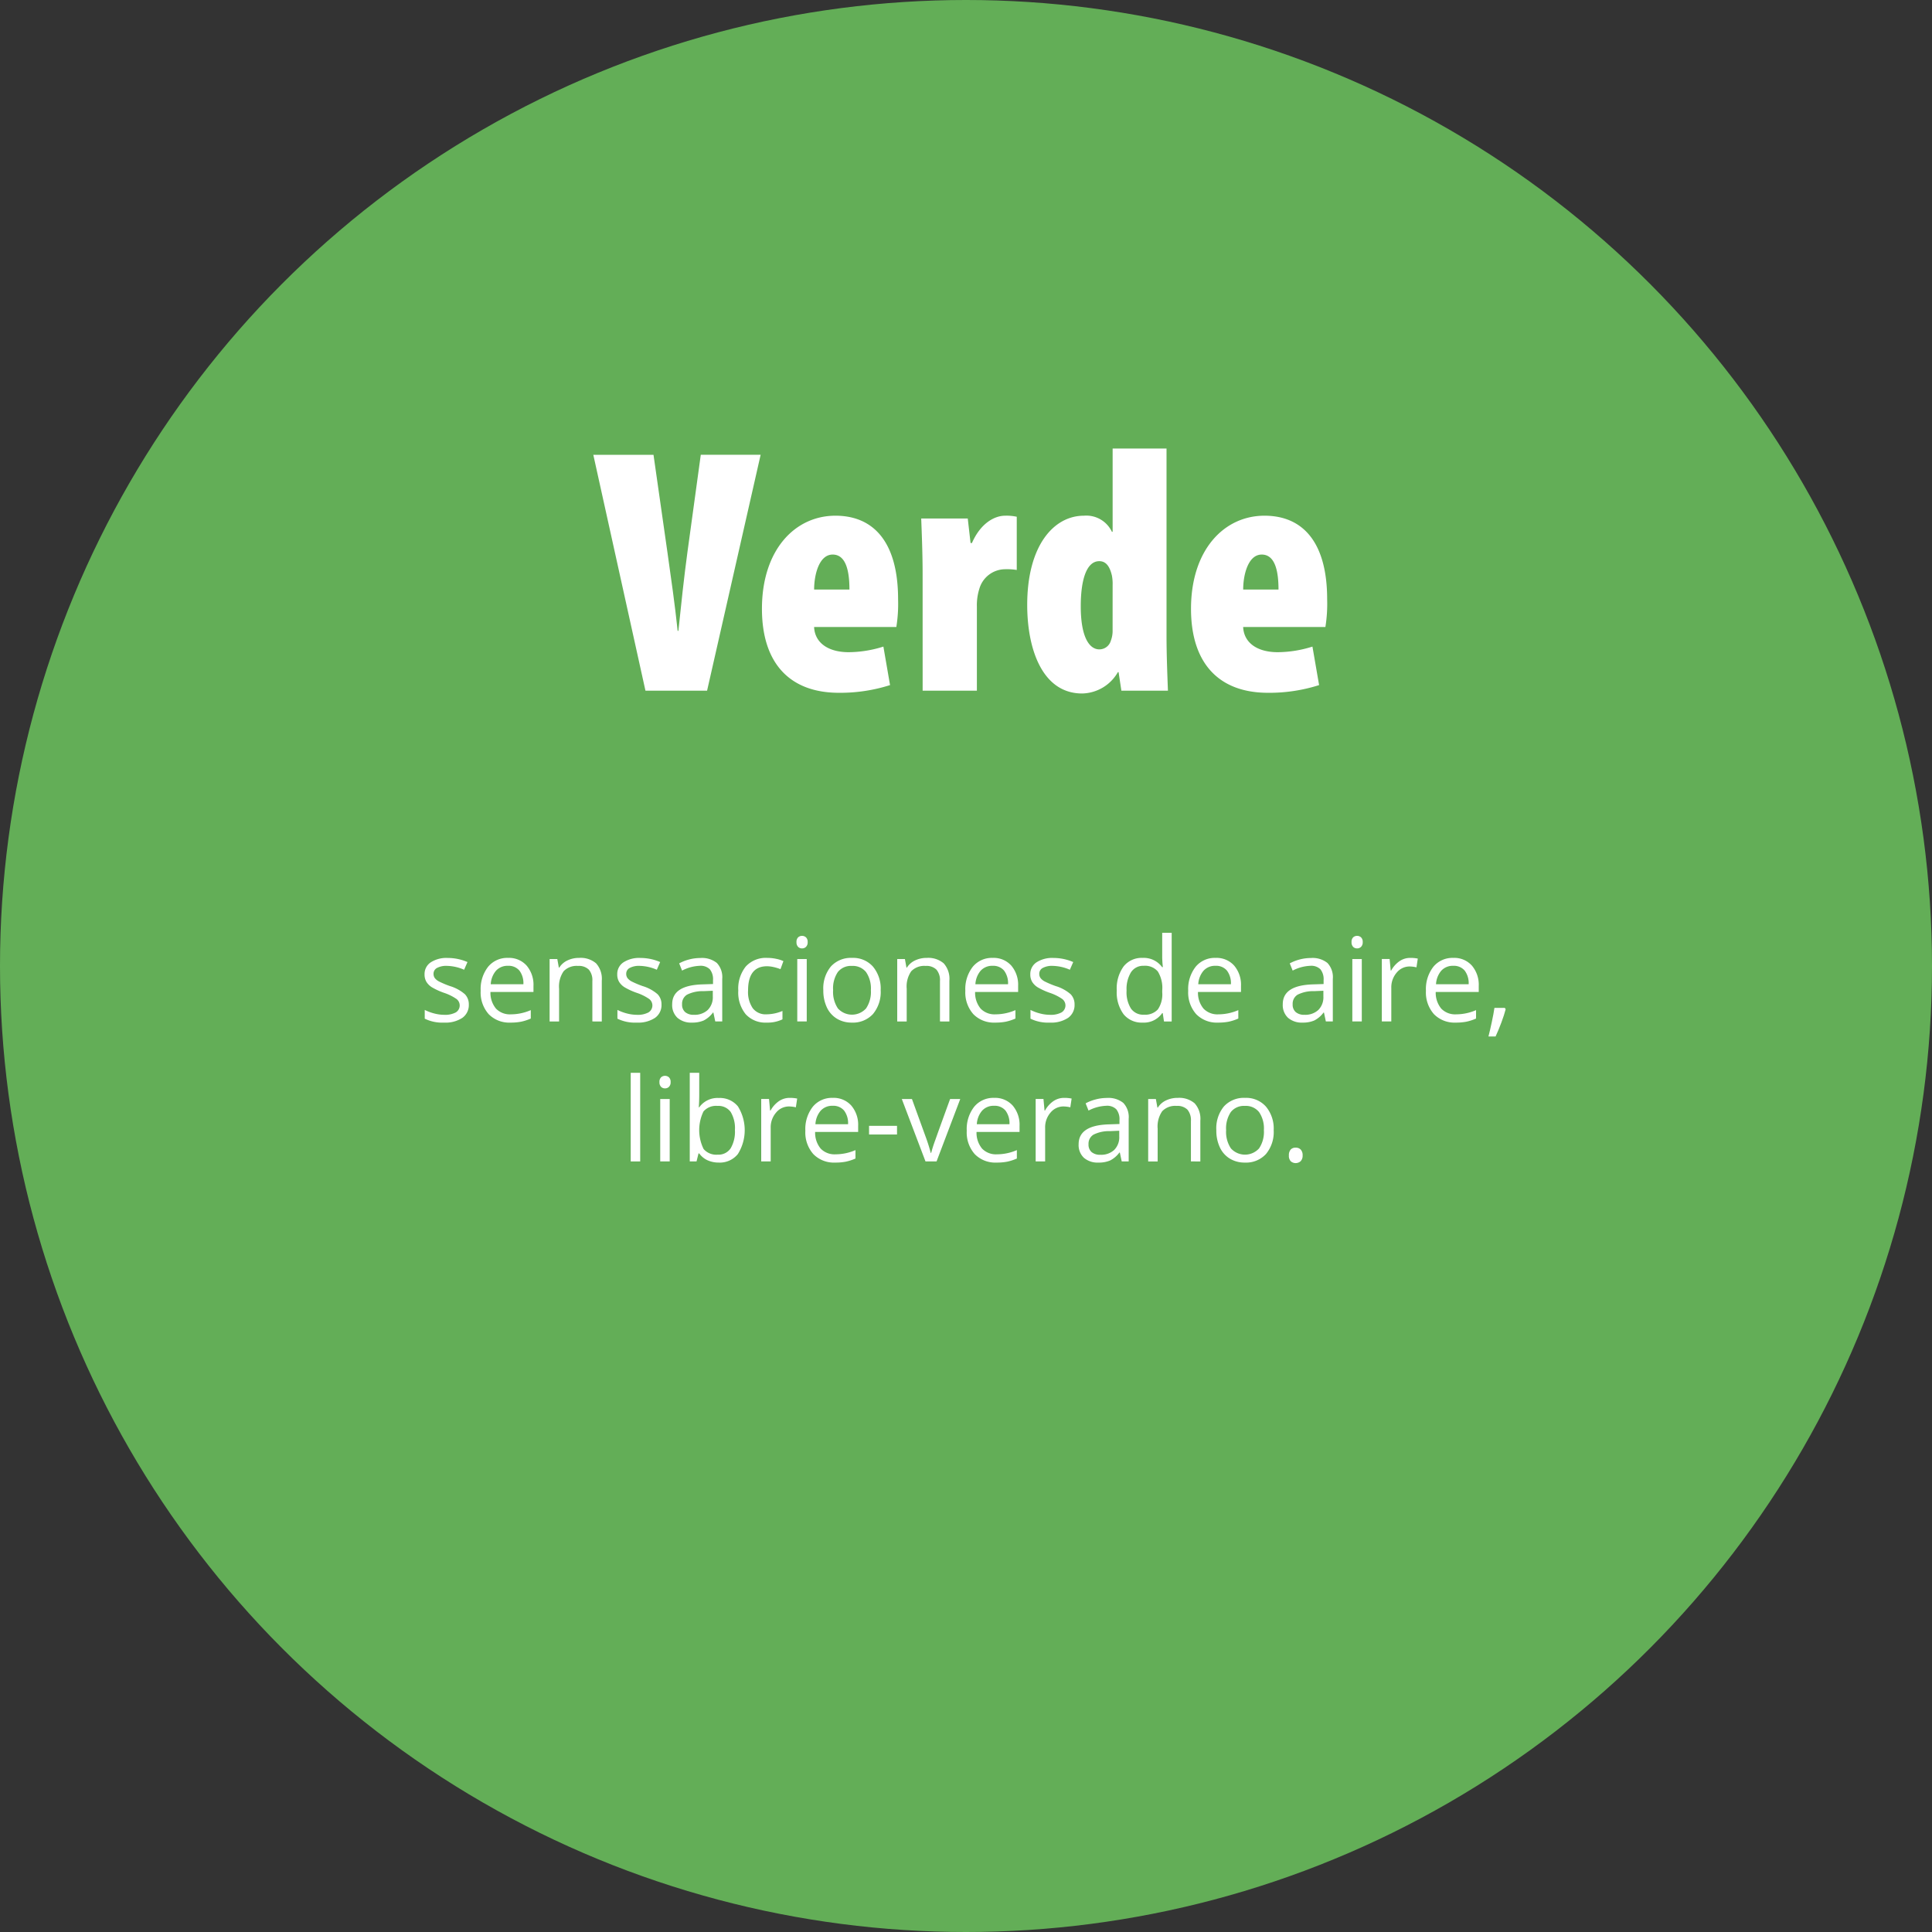 <svg xmlns="http://www.w3.org/2000/svg" width="265" height="265" viewBox="0 0 265 265">
  <rect x="0" y="0" width="265" height="265" fill="#333333" stroke="none"/>
  <g id="Grupo_14194" data-name="Grupo 14194" transform="translate(-14459 1932.653)">
    <circle id="Elipse_871" data-name="Elipse 871" cx="132.5" cy="132.5" r="132.5" transform="translate(14459 -1932.653)" fill="#63ae57"/>
    <path id="Trazado_22651" data-name="Trazado 22651" d="M2868.439,5444.591a2.145,2.145,0,0,1-.89,1.844,4.188,4.188,0,0,1-2.5.648,5.438,5.438,0,0,1-2.656-.539v-1.2a6.434,6.434,0,0,0,1.324.492,5.514,5.514,0,0,0,1.363.18,3.1,3.1,0,0,0,1.563-.325,1.116,1.116,0,0,0,.113-1.843,6.78,6.78,0,0,0-1.692-.84,9.216,9.216,0,0,1-1.7-.777,2.334,2.334,0,0,1-.75-.754,1.972,1.972,0,0,1-.246-1.008,1.922,1.922,0,0,1,.852-1.653,3.972,3.972,0,0,1,2.336-.6,6.834,6.834,0,0,1,2.7.563l-.461,1.054a6.212,6.212,0,0,0-2.336-.531,2.7,2.7,0,0,0-1.391.289.893.893,0,0,0-.468.8.97.97,0,0,0,.175.586,1.735,1.735,0,0,0,.567.461,12.86,12.86,0,0,0,1.5.633,5.6,5.6,0,0,1,2.058,1.117A1.969,1.969,0,0,1,2868.439,5444.591Z" transform="translate(11654.865 -7239.473)" fill="#fff"/>
    <path id="Trazado_22652" data-name="Trazado 22652" d="M2874.166,5447.083a3.935,3.935,0,0,1-3-1.156,4.475,4.475,0,0,1-1.1-3.211,4.963,4.963,0,0,1,1.02-3.289,3.385,3.385,0,0,1,2.738-1.219,3.228,3.228,0,0,1,2.547,1.059,4.056,4.056,0,0,1,.937,2.793v.82h-5.9a3.393,3.393,0,0,0,.762,2.289,2.636,2.636,0,0,0,2.035.781,6.889,6.889,0,0,0,2.734-.578v1.156a6.746,6.746,0,0,1-1.3.426A7.307,7.307,0,0,1,2874.166,5447.083Zm-.352-7.789a2.119,2.119,0,0,0-1.644.672,3.1,3.1,0,0,0-.723,1.859h4.477a2.857,2.857,0,0,0-.547-1.879A1.929,1.929,0,0,0,2873.814,5439.294Z" transform="translate(11654.865 -7239.473)" fill="#fff"/>
    <path id="Trazado_22653" data-name="Trazado 22653" d="M2885.385,5446.927v-5.539a2.232,2.232,0,0,0-.477-1.563,1.938,1.938,0,0,0-1.492-.515,2.463,2.463,0,0,0-1.969.726,3.667,3.667,0,0,0-.625,2.4v4.492h-1.3v-8.563h1.055l.211,1.172h.063a2.629,2.629,0,0,1,1.117-.98,3.623,3.623,0,0,1,1.6-.348,3.251,3.251,0,0,1,2.328.746,3.174,3.174,0,0,1,.782,2.387v5.586Z" transform="translate(11654.865 -7239.473)" fill="#fff"/>
    <path id="Trazado_22654" data-name="Trazado 22654" d="M2894.869,5444.591a2.147,2.147,0,0,1-.89,1.844,4.188,4.188,0,0,1-2.5.648,5.445,5.445,0,0,1-2.657-.539v-1.2a6.456,6.456,0,0,0,1.324.492,5.522,5.522,0,0,0,1.364.18,3.091,3.091,0,0,0,1.562-.325,1.116,1.116,0,0,0,.114-1.843,6.8,6.8,0,0,0-1.692-.84,9.192,9.192,0,0,1-1.7-.777,2.334,2.334,0,0,1-.75-.754,1.974,1.974,0,0,1-.246-1.008,1.924,1.924,0,0,1,.851-1.653,3.977,3.977,0,0,1,2.336-.6,6.83,6.83,0,0,1,2.7.563l-.46,1.054a6.211,6.211,0,0,0-2.336-.531,2.7,2.7,0,0,0-1.391.289.892.892,0,0,0-.469.8.971.971,0,0,0,.176.586,1.74,1.74,0,0,0,.566.461,13.016,13.016,0,0,0,1.5.633,5.6,5.6,0,0,1,2.059,1.117A1.973,1.973,0,0,1,2894.869,5444.591Z" transform="translate(11654.865 -7239.473)" fill="#fff"/>
    <path id="Trazado_22655" data-name="Trazado 22655" d="M2902.244,5446.927l-.258-1.219h-.062a3.611,3.611,0,0,1-1.278,1.09,3.892,3.892,0,0,1-1.589.285,2.86,2.86,0,0,1-2-.656,2.393,2.393,0,0,1-.723-1.867q0-2.595,4.148-2.719l1.453-.047v-.531a2.176,2.176,0,0,0-.433-1.489,1.785,1.785,0,0,0-1.387-.48,5.66,5.66,0,0,0-2.422.656l-.4-.992a6.083,6.083,0,0,1,1.387-.539,6.011,6.011,0,0,1,1.511-.195,3.265,3.265,0,0,1,2.27.679,2.839,2.839,0,0,1,.738,2.18v5.844Zm-2.93-.914a2.636,2.636,0,0,0,1.9-.664,2.459,2.459,0,0,0,.691-1.86v-.773l-1.3.055a4.709,4.709,0,0,0-2.23.48,1.45,1.45,0,0,0-.684,1.324,1.339,1.339,0,0,0,.426,1.071A1.765,1.765,0,0,0,2899.314,5446.013Z" transform="translate(11654.865 -7239.473)" fill="#fff"/>
    <path id="Trazado_22656" data-name="Trazado 22656" d="M2909.3,5447.083a3.656,3.656,0,0,1-2.879-1.145,4.7,4.7,0,0,1-1.02-3.238,4.85,4.85,0,0,1,1.036-3.32,3.726,3.726,0,0,1,2.949-1.172,5.827,5.827,0,0,1,1.234.133,4.113,4.113,0,0,1,.969.312l-.4,1.1a6.053,6.053,0,0,0-.937-.285,4.215,4.215,0,0,0-.9-.114q-2.61,0-2.61,3.329a3.957,3.957,0,0,0,.637,2.421,2.216,2.216,0,0,0,1.887.844,5.754,5.754,0,0,0,2.195-.461v1.149A4.678,4.678,0,0,1,2909.3,5447.083Z" transform="translate(11654.865 -7239.473)" fill="#fff"/>
    <path id="Trazado_22657" data-name="Trazado 22657" d="M2913.385,5436.044a.858.858,0,0,1,.219-.652.809.809,0,0,1,1.085,0,.84.84,0,0,1,.227.648.853.853,0,0,1-.227.652.754.754,0,0,1-.539.215.744.744,0,0,1-.546-.215A.874.874,0,0,1,2913.385,5436.044Zm1.406,10.883h-1.3v-8.563h1.3Z" transform="translate(11654.865 -7239.473)" fill="#fff"/>
    <path id="Trazado_22658" data-name="Trazado 22658" d="M2924.932,5442.638a4.724,4.724,0,0,1-1.055,3.269,3.715,3.715,0,0,1-2.914,1.176,3.863,3.863,0,0,1-2.039-.539,3.554,3.554,0,0,1-1.375-1.547,5.388,5.388,0,0,1-.485-2.359,4.715,4.715,0,0,1,1.047-3.262,3.708,3.708,0,0,1,2.907-1.168,3.621,3.621,0,0,1,2.855,1.195A4.7,4.7,0,0,1,2924.932,5442.638Zm-6.524,0a4.072,4.072,0,0,0,.656,2.5,2.606,2.606,0,0,0,3.864,0,4.049,4.049,0,0,0,.66-2.5,3.981,3.981,0,0,0-.66-2.481,2.319,2.319,0,0,0-1.949-.847,2.28,2.28,0,0,0-1.922.836A4.017,4.017,0,0,0,2918.408,5442.638Z" transform="translate(11654.865 -7239.473)" fill="#fff"/>
    <path id="Trazado_22659" data-name="Trazado 22659" d="M2933.064,5446.927v-5.539a2.237,2.237,0,0,0-.476-1.563,1.939,1.939,0,0,0-1.492-.515,2.462,2.462,0,0,0-1.969.726,3.667,3.667,0,0,0-.625,2.4v4.492h-1.3v-8.563h1.055l.211,1.172h.062a2.641,2.641,0,0,1,1.117-.98,3.631,3.631,0,0,1,1.6-.348,3.253,3.253,0,0,1,2.328.746,3.174,3.174,0,0,1,.781,2.387v5.586Z" transform="translate(11654.865 -7239.473)" fill="#fff"/>
    <path id="Trazado_22660" data-name="Trazado 22660" d="M2940.643,5447.083a3.939,3.939,0,0,1-3-1.156,4.479,4.479,0,0,1-1.1-3.211,4.966,4.966,0,0,1,1.019-3.289,3.386,3.386,0,0,1,2.739-1.219,3.229,3.229,0,0,1,2.547,1.059,4.056,4.056,0,0,1,.937,2.793v.82h-5.9a3.4,3.4,0,0,0,.761,2.289,2.637,2.637,0,0,0,2.035.781,6.9,6.9,0,0,0,2.735-.578v1.156a6.768,6.768,0,0,1-1.3.426A7.307,7.307,0,0,1,2940.643,5447.083Zm-.352-7.789a2.122,2.122,0,0,0-1.645.672,3.1,3.1,0,0,0-.722,1.859h4.476a2.857,2.857,0,0,0-.546-1.879A1.93,1.93,0,0,0,2940.291,5439.294Z" transform="translate(11654.865 -7239.473)" fill="#fff"/>
    <path id="Trazado_22661" data-name="Trazado 22661" d="M2951.525,5444.591a2.145,2.145,0,0,1-.89,1.844,4.188,4.188,0,0,1-2.5.648,5.438,5.438,0,0,1-2.656-.539v-1.2a6.434,6.434,0,0,0,1.324.492,5.514,5.514,0,0,0,1.363.18,3.1,3.1,0,0,0,1.563-.325,1.116,1.116,0,0,0,.113-1.843,6.78,6.78,0,0,0-1.692-.84,9.224,9.224,0,0,1-1.7-.777,2.334,2.334,0,0,1-.75-.754,1.974,1.974,0,0,1-.246-1.008,1.922,1.922,0,0,1,.852-1.653,3.973,3.973,0,0,1,2.336-.6,6.837,6.837,0,0,1,2.7.563l-.461,1.054a6.211,6.211,0,0,0-2.336-.531,2.7,2.7,0,0,0-1.391.289.894.894,0,0,0-.469.8.971.971,0,0,0,.176.586,1.735,1.735,0,0,0,.567.461,12.86,12.86,0,0,0,1.5.633,5.6,5.6,0,0,1,2.058,1.117A1.969,1.969,0,0,1,2951.525,5444.591Z" transform="translate(11654.865 -7239.473)" fill="#fff"/>
    <path id="Trazado_22662" data-name="Trazado 22662" d="M2963.619,5445.778h-.07a3.048,3.048,0,0,1-2.688,1.305,3.179,3.179,0,0,1-2.613-1.148,5.06,5.06,0,0,1-.934-3.266,5.141,5.141,0,0,1,.938-3.289,3.156,3.156,0,0,1,2.609-1.172,3.114,3.114,0,0,1,2.672,1.266h.1l-.055-.618-.031-.6v-3.484h1.3v12.156h-1.055Zm-2.594.219a2.36,2.36,0,0,0,1.926-.723,3.643,3.643,0,0,0,.6-2.332v-.273a4.3,4.3,0,0,0-.606-2.6,2.3,2.3,0,0,0-1.933-.777,1.984,1.984,0,0,0-1.746.887,4.4,4.4,0,0,0-.606,2.5,4.219,4.219,0,0,0,.6,2.476A2.034,2.034,0,0,0,2961.025,5446Z" transform="translate(11654.865 -7239.473)" fill="#fff"/>
    <path id="Trazado_22663" data-name="Trazado 22663" d="M2971.213,5447.083a3.935,3.935,0,0,1-3-1.156,4.475,4.475,0,0,1-1.1-3.211,4.963,4.963,0,0,1,1.02-3.289,3.384,3.384,0,0,1,2.738-1.219,3.229,3.229,0,0,1,2.547,1.059,4.056,4.056,0,0,1,.937,2.793v.82h-5.9a3.394,3.394,0,0,0,.762,2.289,2.636,2.636,0,0,0,2.035.781,6.888,6.888,0,0,0,2.734-.578v1.156a6.744,6.744,0,0,1-1.3.426A7.31,7.31,0,0,1,2971.213,5447.083Zm-.352-7.789a2.118,2.118,0,0,0-1.644.672,3.1,3.1,0,0,0-.723,1.859h4.477a2.857,2.857,0,0,0-.547-1.879A1.929,1.929,0,0,0,2970.861,5439.294Z" transform="translate(11654.865 -7239.473)" fill="#fff"/>
    <path id="Trazado_22664" data-name="Trazado 22664" d="M2985.994,5446.927l-.258-1.219h-.062a3.611,3.611,0,0,1-1.278,1.09,3.892,3.892,0,0,1-1.589.285,2.86,2.86,0,0,1-2-.656,2.393,2.393,0,0,1-.723-1.867q0-2.595,4.148-2.719l1.453-.047v-.531a2.176,2.176,0,0,0-.433-1.489,1.785,1.785,0,0,0-1.387-.48,5.66,5.66,0,0,0-2.422.656l-.4-.992a6.083,6.083,0,0,1,1.387-.539,6.011,6.011,0,0,1,1.511-.195,3.265,3.265,0,0,1,2.27.679,2.839,2.839,0,0,1,.738,2.18v5.844Zm-2.93-.914a2.636,2.636,0,0,0,1.9-.664,2.459,2.459,0,0,0,.691-1.86v-.773l-1.3.055a4.709,4.709,0,0,0-2.23.48,1.45,1.45,0,0,0-.684,1.324,1.339,1.339,0,0,0,.426,1.071A1.765,1.765,0,0,0,2983.064,5446.013Z" transform="translate(11654.865 -7239.473)" fill="#fff"/>
    <path id="Trazado_22665" data-name="Trazado 22665" d="M2989.518,5436.044a.861.861,0,0,1,.218-.652.81.81,0,0,1,1.086,0,.84.84,0,0,1,.227.648.853.853,0,0,1-.227.652.754.754,0,0,1-.539.215.746.746,0,0,1-.547-.215A.878.878,0,0,1,2989.518,5436.044Zm1.406,10.883h-1.3v-8.563h1.3Z" transform="translate(11654.865 -7239.473)" fill="#fff"/>
    <path id="Trazado_22666" data-name="Trazado 22666" d="M2997.58,5438.208a5.046,5.046,0,0,1,1.024.094l-.18,1.2a4.423,4.423,0,0,0-.938-.117,2.283,2.283,0,0,0-1.777.843,3.079,3.079,0,0,0-.738,2.1v4.594h-1.3v-8.563h1.07l.149,1.586h.062a3.745,3.745,0,0,1,1.149-1.289A2.583,2.583,0,0,1,2997.58,5438.208Z" transform="translate(11654.865 -7239.473)" fill="#fff"/>
    <path id="Trazado_22667" data-name="Trazado 22667" d="M3003.822,5447.083a3.938,3.938,0,0,1-3-1.156,4.479,4.479,0,0,1-1.1-3.211,4.962,4.962,0,0,1,1.019-3.289,3.386,3.386,0,0,1,2.738-1.219,3.227,3.227,0,0,1,2.547,1.059,4.056,4.056,0,0,1,.938,2.793v.82h-5.9a3.4,3.4,0,0,0,.762,2.289,2.636,2.636,0,0,0,2.035.781,6.9,6.9,0,0,0,2.735-.578v1.156a6.768,6.768,0,0,1-1.3.426A7.317,7.317,0,0,1,3003.822,5447.083Zm-.351-7.789a2.119,2.119,0,0,0-1.645.672,3.1,3.1,0,0,0-.722,1.859h4.476a2.857,2.857,0,0,0-.547-1.879A1.928,1.928,0,0,0,3003.471,5439.294Z" transform="translate(11654.865 -7239.473)" fill="#fff"/>
    <path id="Trazado_22668" data-name="Trazado 22668" d="M3010.541,5445.067l.117.18q-.2.781-.586,1.816t-.8,1.926h-.976q.21-.813.465-2.008t.355-1.914Z" transform="translate(11654.865 -7239.473)" fill="#fff"/>
    <path id="Trazado_22669" data-name="Trazado 22669" d="M2891.947,5466.127h-1.3v-12.156h1.3Z" transform="translate(11654.865 -7239.473)" fill="#fff"/>
    <path id="Trazado_22670" data-name="Trazado 22670" d="M2894.588,5455.244a.859.859,0,0,1,.219-.652.809.809,0,0,1,1.086,0,.843.843,0,0,1,.226.648.858.858,0,0,1-.226.652.755.755,0,0,1-.539.215.745.745,0,0,1-.547-.215A.875.875,0,0,1,2894.588,5455.244Zm1.406,10.883h-1.3v-8.563h1.3Z" transform="translate(11654.865 -7239.473)" fill="#fff"/>
    <path id="Trazado_22671" data-name="Trazado 22671" d="M2902.729,5457.424a3.183,3.183,0,0,1,2.621,1.152,6.173,6.173,0,0,1-.008,6.539,3.17,3.17,0,0,1-2.613,1.168,3.7,3.7,0,0,1-1.528-.308,2.879,2.879,0,0,1-1.16-.95h-.094l-.273,1.1h-.93v-12.156h1.3v2.953q0,.992-.062,1.781h.062A3.08,3.08,0,0,1,2902.729,5457.424Zm-.188,1.086a2.267,2.267,0,0,0-1.914.761,5.876,5.876,0,0,0,.016,5.149,2.287,2.287,0,0,0,1.929.777,2,2,0,0,0,1.782-.871,4.484,4.484,0,0,0,.585-2.5,4.309,4.309,0,0,0-.585-2.492A2.079,2.079,0,0,0,2902.541,5458.51Z" transform="translate(11654.865 -7239.473)" fill="#fff"/>
    <path id="Trazado_22672" data-name="Trazado 22672" d="M2912.455,5457.408a5.046,5.046,0,0,1,1.024.094l-.18,1.2a4.427,4.427,0,0,0-.938-.117,2.281,2.281,0,0,0-1.777.844,3.074,3.074,0,0,0-.738,2.1v4.594h-1.3v-8.563h1.07l.149,1.586h.062a3.749,3.749,0,0,1,1.149-1.289A2.594,2.594,0,0,1,2912.455,5457.408Z" transform="translate(11654.865 -7239.473)" fill="#fff"/>
    <path id="Trazado_22673" data-name="Trazado 22673" d="M2918.7,5466.283a3.938,3.938,0,0,1-3-1.156,4.479,4.479,0,0,1-1.1-3.211,4.962,4.962,0,0,1,1.019-3.289,3.386,3.386,0,0,1,2.738-1.219,3.228,3.228,0,0,1,2.547,1.059,4.059,4.059,0,0,1,.938,2.793v.82h-5.9a3.4,3.4,0,0,0,.762,2.289,2.632,2.632,0,0,0,2.035.781,6.889,6.889,0,0,0,2.735-.578v1.157a6.86,6.86,0,0,1-1.3.425A7.279,7.279,0,0,1,2918.7,5466.283Zm-.351-7.789a2.118,2.118,0,0,0-1.645.672,3.094,3.094,0,0,0-.722,1.859h4.476a2.856,2.856,0,0,0-.547-1.879A1.927,1.927,0,0,0,2918.346,5458.494Z" transform="translate(11654.865 -7239.473)" fill="#fff"/>
    <path id="Trazado_22674" data-name="Trazado 22674" d="M2923.338,5462.432v-1.188h3.836v1.188Z" transform="translate(11654.865 -7239.473)" fill="#fff"/>
    <path id="Trazado_22675" data-name="Trazado 22675" d="M2931.08,5466.127l-3.25-8.563h1.391l1.843,5.079a24.025,24.025,0,0,1,.735,2.312h.062a17.824,17.824,0,0,1,.543-1.715q.457-1.3,2.051-5.676h1.391l-3.25,8.563Z" transform="translate(11654.865 -7239.473)" fill="#fff"/>
    <path id="Trazado_22676" data-name="Trazado 22676" d="M2940.838,5466.283a3.935,3.935,0,0,1-3-1.156,4.475,4.475,0,0,1-1.1-3.211,4.963,4.963,0,0,1,1.02-3.289,3.384,3.384,0,0,1,2.738-1.219,3.23,3.23,0,0,1,2.547,1.059,4.058,4.058,0,0,1,.937,2.793v.82h-5.9a3.392,3.392,0,0,0,.762,2.289,2.632,2.632,0,0,0,2.035.781,6.88,6.88,0,0,0,2.734-.578v1.157a6.836,6.836,0,0,1-1.3.425A7.271,7.271,0,0,1,2940.838,5466.283Zm-.352-7.789a2.116,2.116,0,0,0-1.644.672,3.1,3.1,0,0,0-.723,1.859h4.477a2.856,2.856,0,0,0-.547-1.879A1.927,1.927,0,0,0,2940.486,5458.494Z" transform="translate(11654.865 -7239.473)" fill="#fff"/>
    <path id="Trazado_22677" data-name="Trazado 22677" d="M2950.1,5457.408a5.043,5.043,0,0,1,1.023.094l-.18,1.2a4.418,4.418,0,0,0-.937-.117,2.283,2.283,0,0,0-1.778.844,3.074,3.074,0,0,0-.738,2.1v4.594h-1.3v-8.563h1.071l.148,1.586h.063a3.757,3.757,0,0,1,1.148-1.289A2.6,2.6,0,0,1,2950.1,5457.408Z" transform="translate(11654.865 -7239.473)" fill="#fff"/>
    <path id="Trazado_22678" data-name="Trazado 22678" d="M2957.994,5466.127l-.258-1.219h-.062a3.606,3.606,0,0,1-1.278,1.09,3.892,3.892,0,0,1-1.589.285,2.86,2.86,0,0,1-2-.656,2.394,2.394,0,0,1-.723-1.867q0-2.595,4.148-2.719l1.453-.047v-.531a2.17,2.17,0,0,0-.433-1.488,1.78,1.78,0,0,0-1.387-.481,5.659,5.659,0,0,0-2.422.656l-.4-.992a6.083,6.083,0,0,1,1.387-.539,5.99,5.99,0,0,1,1.511-.2,3.258,3.258,0,0,1,2.27.68,2.837,2.837,0,0,1,.738,2.179v5.844Zm-2.93-.914a2.634,2.634,0,0,0,1.9-.664,2.458,2.458,0,0,0,.691-1.86v-.773l-1.3.055a4.7,4.7,0,0,0-2.23.48,1.448,1.448,0,0,0-.684,1.324,1.338,1.338,0,0,0,.426,1.071A1.768,1.768,0,0,0,2955.064,5465.213Z" transform="translate(11654.865 -7239.473)" fill="#fff"/>
    <path id="Trazado_22679" data-name="Trazado 22679" d="M2967.486,5466.127v-5.539a2.241,2.241,0,0,0-.476-1.563,1.947,1.947,0,0,0-1.492-.515,2.463,2.463,0,0,0-1.969.726,3.671,3.671,0,0,0-.625,2.4v4.492h-1.3v-8.563h1.055l.211,1.172h.062a2.643,2.643,0,0,1,1.117-.98,3.631,3.631,0,0,1,1.6-.348,3.256,3.256,0,0,1,2.328.746,3.179,3.179,0,0,1,.781,2.387v5.586Z" transform="translate(11654.865 -7239.473)" fill="#fff"/>
    <path id="Trazado_22680" data-name="Trazado 22680" d="M2978.838,5461.838a4.723,4.723,0,0,1-1.055,3.269,3.711,3.711,0,0,1-2.914,1.176,3.857,3.857,0,0,1-2.039-.539,3.555,3.555,0,0,1-1.375-1.547,5.388,5.388,0,0,1-.484-2.359,4.709,4.709,0,0,1,1.047-3.262,3.7,3.7,0,0,1,2.906-1.168,3.622,3.622,0,0,1,2.855,1.2A4.7,4.7,0,0,1,2978.838,5461.838Zm-6.524,0a4.06,4.06,0,0,0,.657,2.5,2.605,2.605,0,0,0,3.863,0,4.045,4.045,0,0,0,.66-2.5,3.982,3.982,0,0,0-.66-2.481,2.32,2.32,0,0,0-1.949-.847,2.282,2.282,0,0,0-1.922.836A4.015,4.015,0,0,0,2972.314,5461.838Z" transform="translate(11654.865 -7239.473)" fill="#fff"/>
    <path id="Trazado_22681" data-name="Trazado 22681" d="M2980.924,5465.3a1.163,1.163,0,0,1,.238-.793.865.865,0,0,1,.684-.27.926.926,0,0,1,.707.27,1.119,1.119,0,0,1,.254.793,1.1,1.1,0,0,1-.258.781,1.022,1.022,0,0,1-1.363.027A1.066,1.066,0,0,1,2980.924,5465.3Z" transform="translate(11654.865 -7239.473)" fill="#fff"/>
    <path id="Trazado_22682" data-name="Trazado 22682" d="M2892.668,5401.558l-7.152-32.355h8.256l1.92,13.441c.481,3.409,1.009,7.056,1.393,10.705h.1c.383-3.7.768-7.3,1.248-10.849l1.824-13.3h8.209l-7.345,32.355Z" transform="translate(11654.865 -7239.473)" fill="#fff"/>
    <path id="Trazado_22683" data-name="Trazado 22683" d="M2915.8,5392.821c.095,2.16,1.92,3.456,4.752,3.456a16.068,16.068,0,0,0,4.752-.768l.912,5.281a22.445,22.445,0,0,1-7.008,1.056c-6.769,0-10.562-4.08-10.562-11.522,0-8.064,4.513-12.768,10.081-12.768,5.185,0,8.593,3.551,8.593,11.472a20.009,20.009,0,0,1-.24,3.793Zm4.847-5.136c0-2.305-.383-4.8-2.3-4.8-1.872,0-2.544,2.784-2.544,4.8Z" transform="translate(11654.865 -7239.473)" fill="#fff"/>
    <path id="Trazado_22684" data-name="Trazado 22684" d="M2930.684,5385.477c0-2.5-.1-5.137-.193-7.538h6.385l.384,3.361h.192c1.152-2.641,3.024-3.744,4.56-3.744a6.621,6.621,0,0,1,1.585.143v7.3a8.275,8.275,0,0,0-1.633-.1,3.7,3.7,0,0,0-3.5,2.689,7.418,7.418,0,0,0-.336,2.447v11.522h-7.44Z" transform="translate(11654.865 -7239.473)" fill="#fff"/>
    <path id="Trazado_22685" data-name="Trazado 22685" d="M2964.14,5368.339v25.682c0,2.5.1,5.041.192,7.537h-6.385l-.384-2.544h-.095a5.781,5.781,0,0,1-4.9,2.927c-5.472,0-7.537-6.1-7.537-12.144,0-8.161,3.649-12.241,7.778-12.241a3.881,3.881,0,0,1,3.839,2.208h.1v-11.425Zm-7.393,18.722a6.1,6.1,0,0,0-.1-1.3c-.24-1.009-.672-1.969-1.728-1.969-1.824,0-2.544,2.736-2.544,6.192,0,4.273,1.2,5.906,2.544,5.906a1.635,1.635,0,0,0,1.585-1.2,3.745,3.745,0,0,0,.239-1.44Z" transform="translate(11654.865 -7239.473)" fill="#fff"/>
    <path id="Trazado_22686" data-name="Trazado 22686" d="M2974.65,5392.821c.1,2.16,1.921,3.456,4.753,3.456a16.067,16.067,0,0,0,4.752-.768l.912,5.281a22.437,22.437,0,0,1-7.007,1.056c-6.769,0-10.562-4.08-10.562-11.522,0-8.064,4.513-12.768,10.081-12.768,5.185,0,8.593,3.551,8.593,11.472a20,20,0,0,1-.24,3.793Zm4.849-5.136c0-2.305-.384-4.8-2.3-4.8-1.872,0-2.545,2.784-2.545,4.8Z" transform="translate(11654.865 -7239.473)" fill="#fff"/>
  </g>
</svg>
